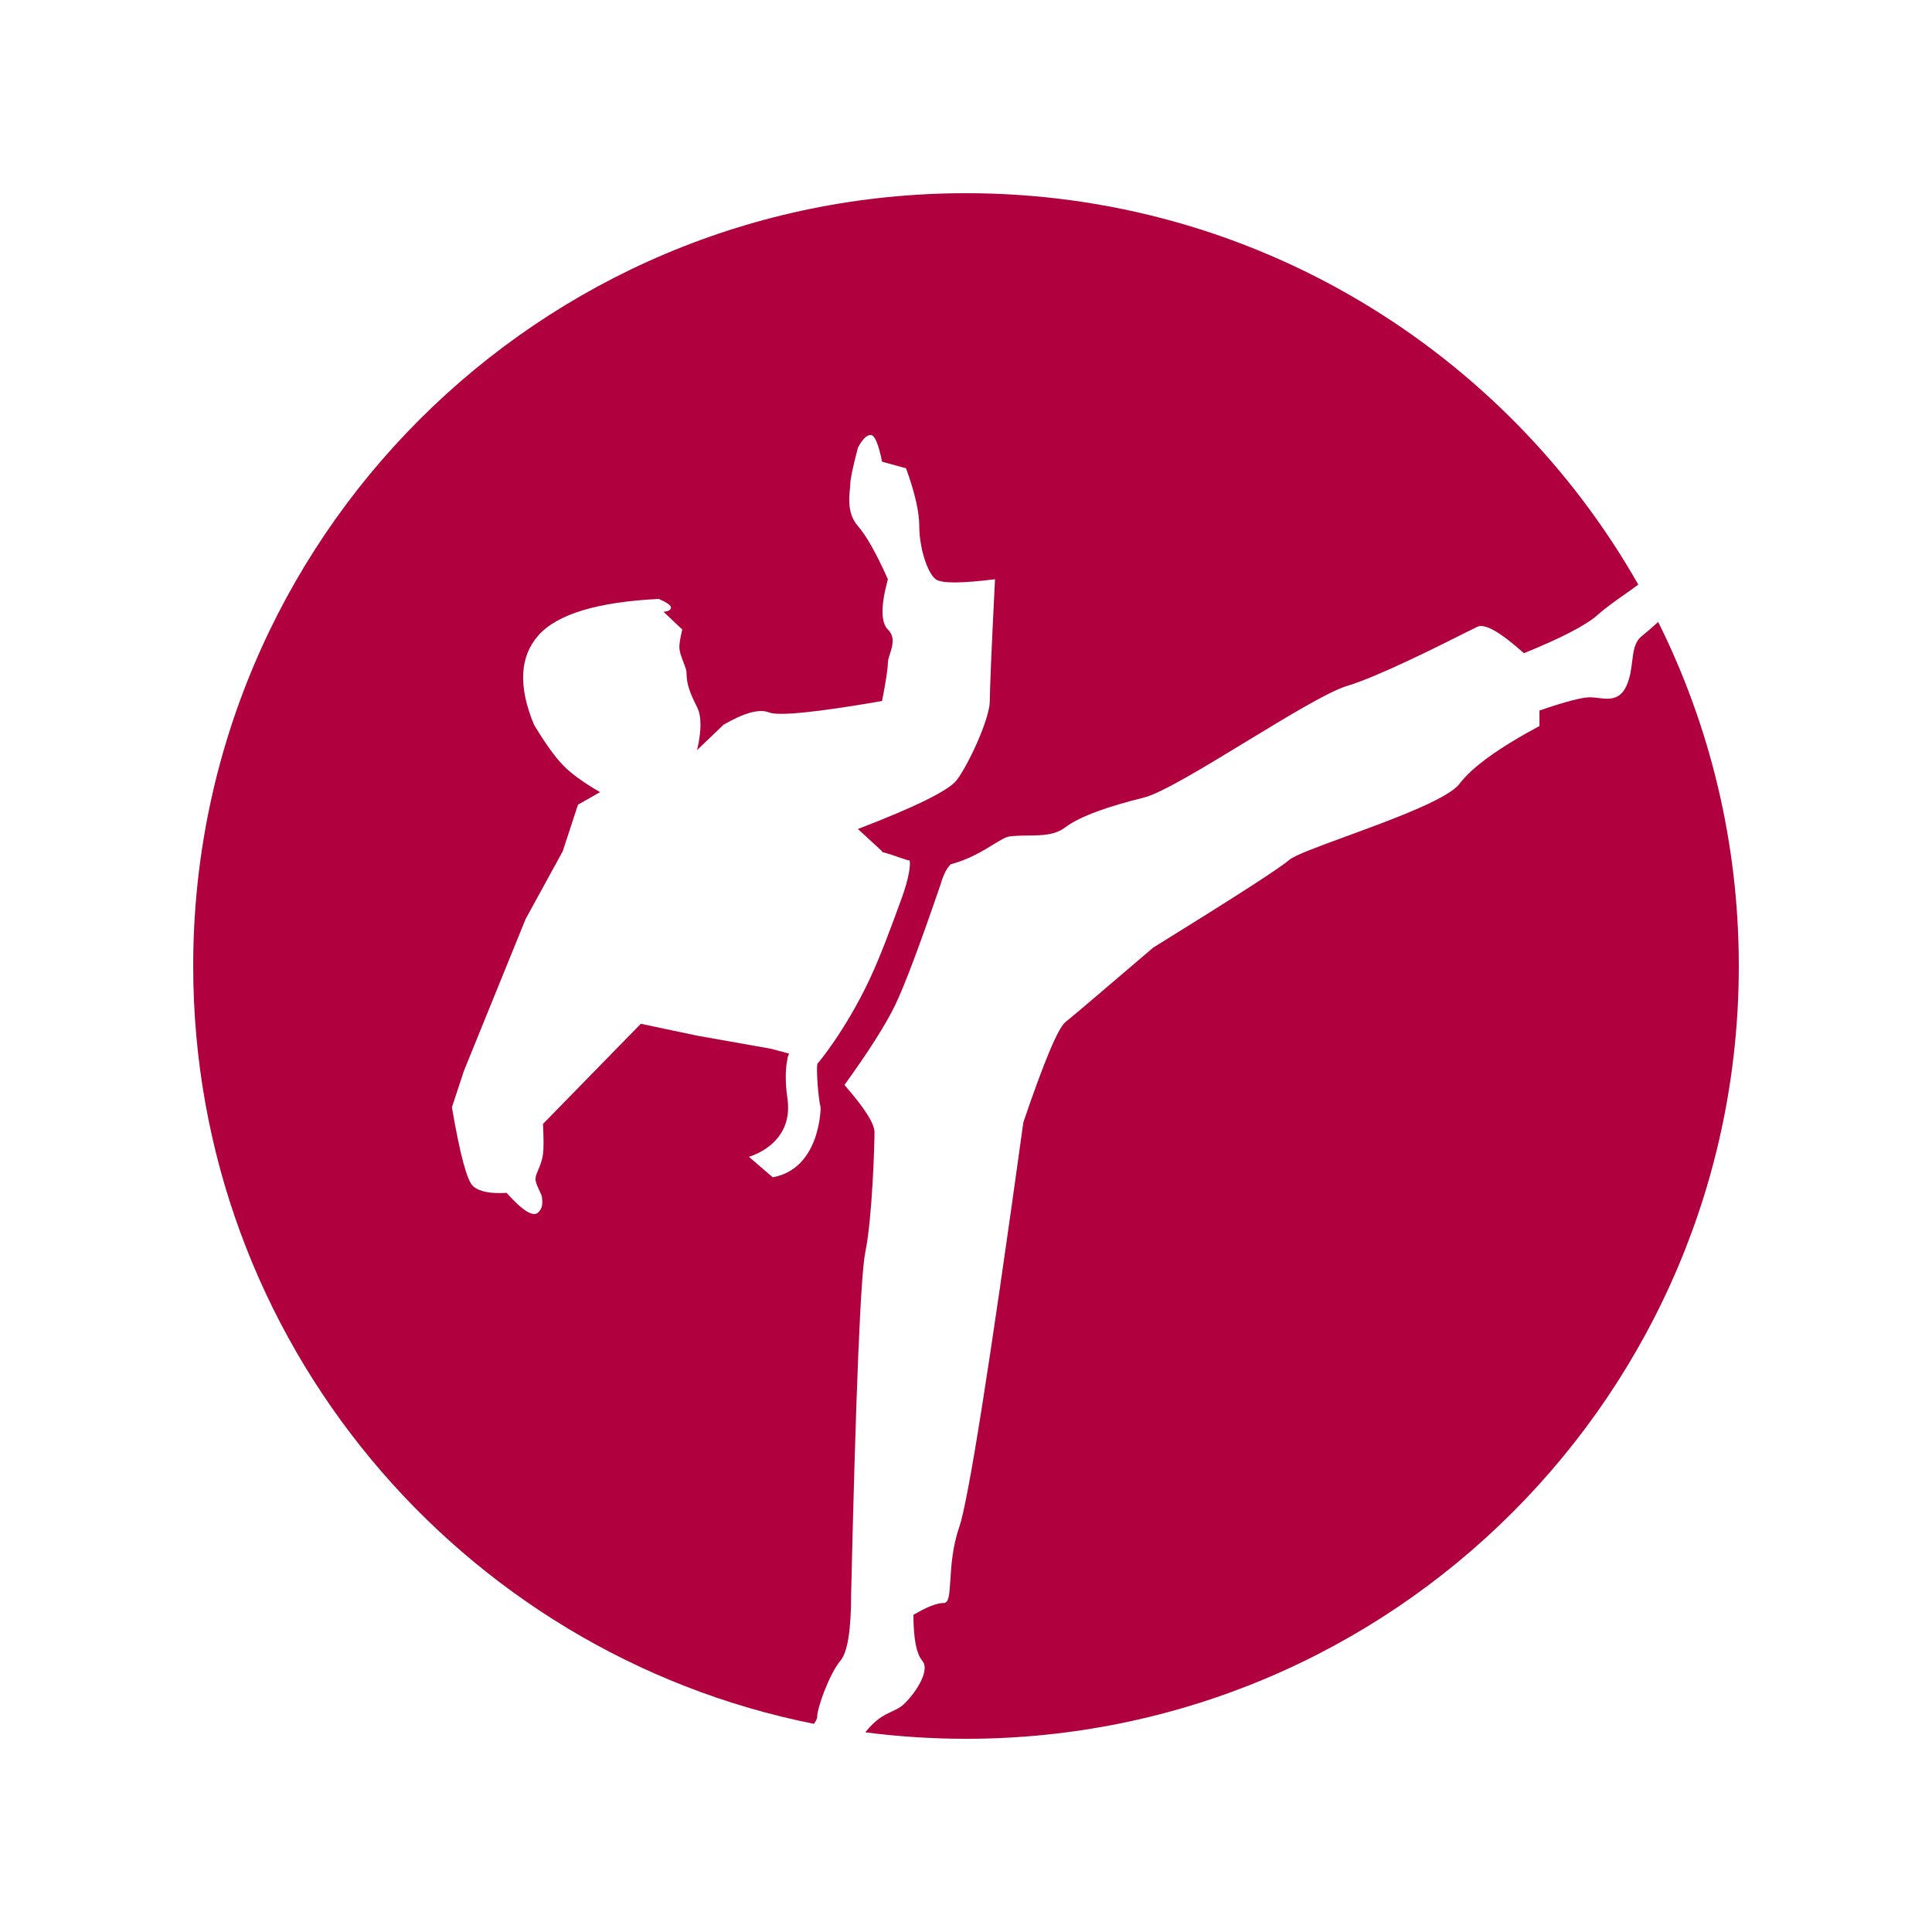 <svg viewBox="0 0 80 80" xmlns="http://www.w3.org/2000/svg">
<rect width="100%" height="100%" fill="white"/>
<path d="M72 40C72 57.673 57.673 72 40 72C38.587 72 37.195 71.908 35.83 71.731C35.83 71.73 35.83 71.73 35.831 71.73C36.27 71.175 36.629 71.008 36.936 70.865C37.113 70.783 37.273 70.709 37.42 70.573C37.823 70.202 38.554 69.203 38.189 68.767C37.945 68.476 37.823 67.843 37.823 66.868C38.377 66.54 38.796 66.376 39.082 66.376C39.294 66.376 39.316 66.006 39.351 65.438C39.388 64.851 39.437 64.053 39.72 63.235C40.092 62.162 40.977 56.575 42.375 46.473C43.233 43.949 43.814 42.565 44.117 42.322C44.421 42.08 45.632 41.052 47.751 39.239C51.117 37.156 52.994 35.947 53.382 35.609C53.606 35.415 54.588 35.055 55.755 34.627C57.62 33.944 59.959 33.087 60.438 32.452C60.957 31.764 62.06 30.967 63.746 30.063V29.421C64.809 29.056 65.506 28.873 65.836 28.873C65.942 28.873 66.055 28.887 66.172 28.901C66.6 28.954 67.069 29.011 67.347 28.402C67.5 28.067 67.544 27.715 67.584 27.391C67.637 26.965 67.683 26.588 67.964 26.357C68.163 26.193 68.415 25.979 68.662 25.754C70.798 30.044 72 34.882 72 40Z" fill="#B1003E"/>
<path fill-rule="evenodd" clip-rule="evenodd" d="M67.837 24.205C67.682 24.326 67.489 24.461 67.28 24.608C66.916 24.863 66.505 25.151 66.166 25.453C65.678 25.887 64.656 26.418 63.102 27.048C62.125 26.173 61.483 25.807 61.175 25.952C61.091 25.991 60.911 26.081 60.663 26.206C59.549 26.766 57.064 28.016 55.781 28.402C55.009 28.634 53.305 29.672 51.602 30.708C49.845 31.778 48.09 32.846 47.366 33.026C45.941 33.378 44.74 33.785 44.117 34.255C43.681 34.584 43.17 34.59 42.599 34.596C42.354 34.599 42.098 34.602 41.833 34.63C41.649 34.65 41.418 34.792 41.118 34.977C40.694 35.237 40.132 35.583 39.369 35.788C39.202 35.947 39.063 36.221 38.952 36.607C38.078 39.16 37.447 40.837 37.057 41.639C36.667 42.44 35.971 43.536 34.966 44.926C35.796 45.874 36.211 46.525 36.211 46.88C36.211 47.413 36.12 50.432 35.831 51.847C35.638 52.789 35.442 57.516 35.243 66.027C35.243 67.504 35.095 68.417 34.799 68.767C34.354 69.292 33.838 70.706 33.838 71.091C33.838 71.16 33.787 71.261 33.705 71.381C19.046 68.457 8 55.518 8 40C8 22.327 22.327 8 40 8C51.929 8 62.334 14.527 67.837 24.205ZM22.291 26.313C23.067 25.433 24.729 24.928 27.277 24.8C27.636 24.956 27.804 25.081 27.782 25.176C27.759 25.27 27.656 25.321 27.473 25.33L28.251 26.066C28.171 26.401 28.131 26.64 28.131 26.785C28.131 26.984 28.225 27.227 28.307 27.439C28.37 27.604 28.427 27.75 28.427 27.843C28.427 28.358 28.583 28.715 28.865 29.282C29.053 29.66 29.053 30.252 28.865 31.059L29.957 30.012C30.816 29.512 31.444 29.341 31.84 29.499C32.236 29.657 33.798 29.5 36.525 29.027C36.685 28.197 36.765 27.669 36.765 27.441C36.765 27.338 36.806 27.213 36.85 27.076C36.953 26.758 37.076 26.377 36.765 26.066C36.469 25.769 36.469 25.075 36.765 23.985C36.29 22.919 35.876 22.184 35.524 21.782C35.092 21.289 35.155 20.638 35.192 20.256C35.201 20.171 35.208 20.1 35.208 20.047C35.208 19.85 35.313 19.348 35.524 18.54C35.71 18.188 35.886 18.012 36.052 18.012C36.218 18.012 36.376 18.38 36.525 19.118L37.517 19.391C37.882 20.395 38.065 21.192 38.065 21.782C38.065 22.668 38.395 23.721 38.746 23.985C38.98 24.161 39.799 24.161 41.201 23.985C41.057 26.862 40.986 28.543 40.986 29.027C40.986 29.754 40.1 31.674 39.61 32.309C39.283 32.733 37.921 33.406 35.524 34.327L36.525 35.248L36.523 35.277C36.781 35.347 37.044 35.437 37.252 35.509C37.495 35.592 37.663 35.649 37.663 35.62C37.712 35.778 37.651 36.338 37.331 37.208C37.294 37.31 37.254 37.418 37.213 37.531C36.89 38.413 36.458 39.596 36.003 40.562C35.005 42.685 33.848 44.057 33.843 44.052C33.796 44.368 33.888 45.512 33.981 45.861C33.981 45.861 33.981 48.387 31.997 48.75L31.01 47.899C31.01 47.899 32.882 47.408 32.606 45.484C32.555 45.128 32.48 44.467 32.606 43.845C32.597 43.826 32.622 43.75 32.674 43.628L31.945 43.431L28.865 42.884L26.535 42.393L22.484 46.54C22.515 47.158 22.515 47.575 22.484 47.791C22.443 48.078 22.354 48.286 22.282 48.455C22.228 48.582 22.183 48.687 22.175 48.786C22.163 48.931 22.25 49.117 22.329 49.284C22.382 49.396 22.43 49.5 22.441 49.575C22.498 49.98 22.378 50.107 22.297 50.193L22.291 50.199C22.088 50.414 21.65 50.146 20.976 49.394C20.305 49.434 19.843 49.343 19.591 49.119C19.339 48.896 19.047 47.806 18.713 45.851L19.208 44.347L21.764 38.057L23.302 35.248L23.933 33.321L24.847 32.8C24.152 32.4 23.637 32.024 23.302 31.674C22.966 31.323 22.57 30.769 22.113 30.012C21.456 28.427 21.515 27.194 22.291 26.313Z" fill="#B1003E"/>
</svg>